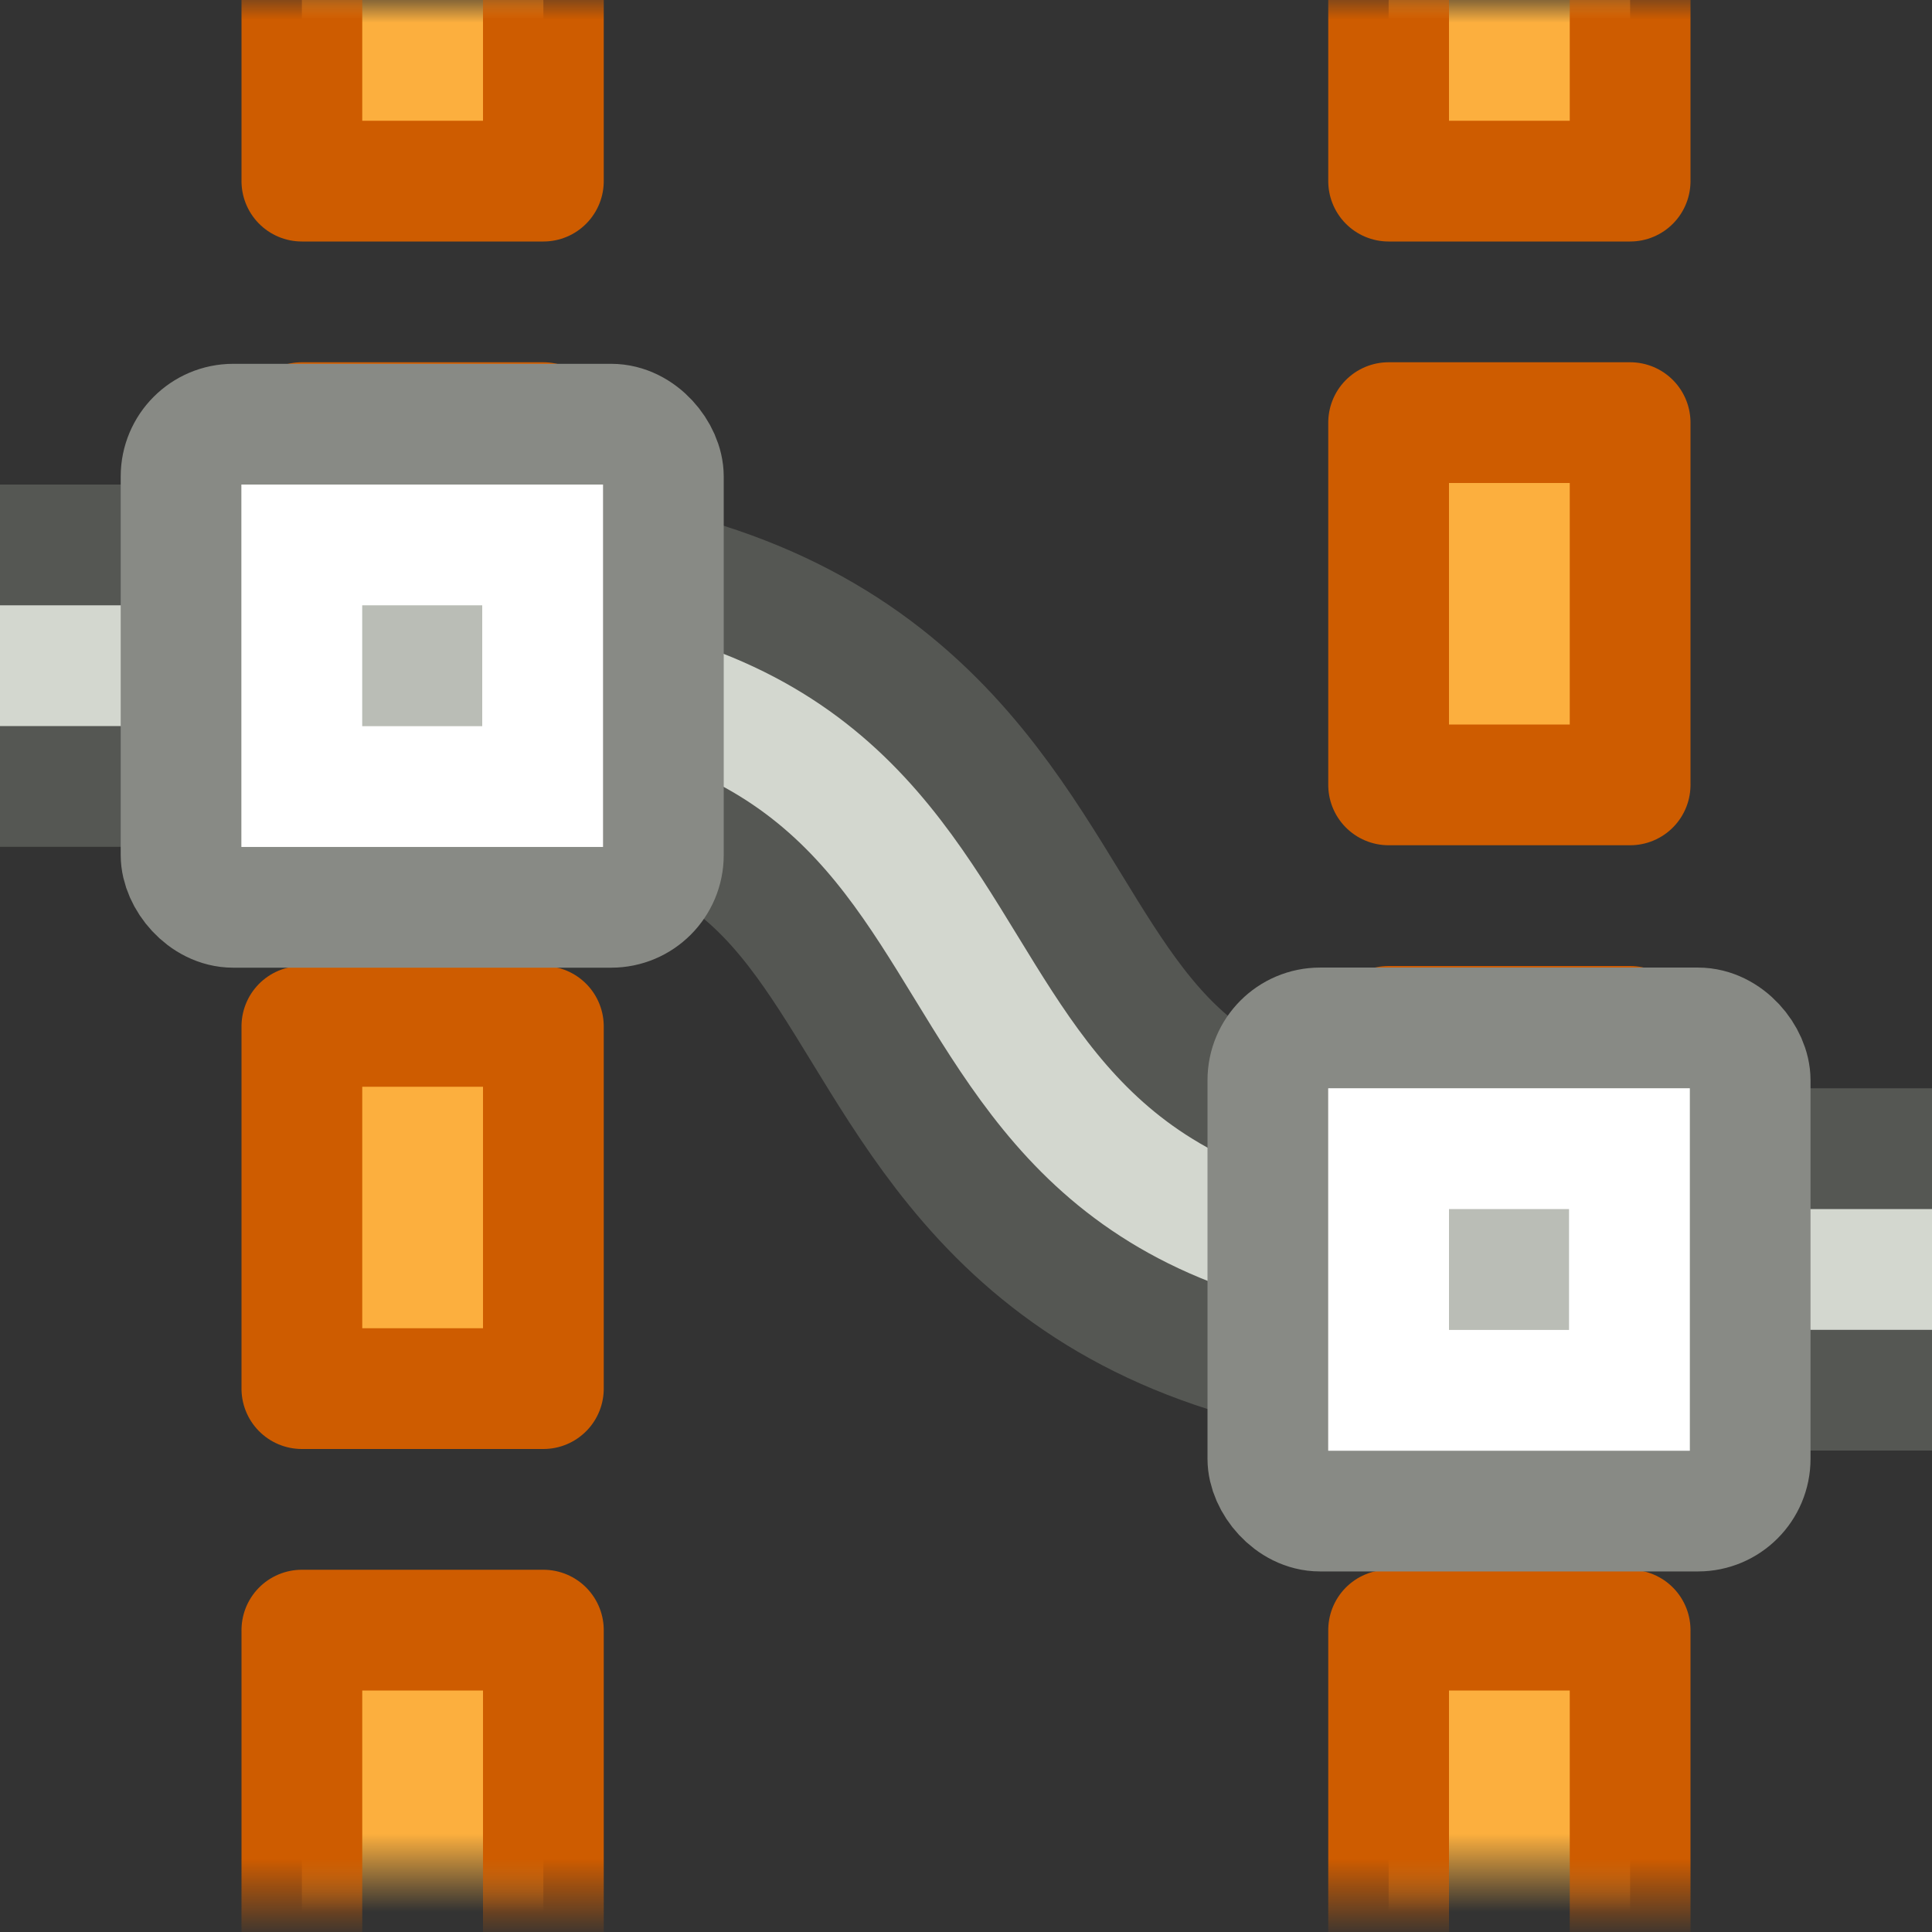 <?xml version="1.0" encoding="UTF-8" standalone="no"?>
<!-- Created with Inkscape (http://www.inkscape.org/) -->
<svg
   xmlns:dc="http://purl.org/dc/elements/1.1/"
   xmlns:cc="http://web.resource.org/cc/"
   xmlns:rdf="http://www.w3.org/1999/02/22-rdf-syntax-ns#"
   xmlns:svg="http://www.w3.org/2000/svg"
   xmlns="http://www.w3.org/2000/svg"
   xmlns:xlink="http://www.w3.org/1999/xlink"
   xmlns:sodipodi="http://sodipodi.sourceforge.net/DTD/sodipodi-0.dtd"
   xmlns:inkscape="http://www.inkscape.org/namespaces/inkscape"
   width="16"
   height="16"
   id="svg8472"
   sodipodi:version="0.32"
   inkscape:version="0.45"
   version="1.0"
   sodipodi:docbase="/home/lapo/Icone/art-libre/16x16"
   sodipodi:docname="node-distribute-horizontal.svg"
   inkscape:output_extension="org.inkscape.output.svg.inkscape"
   sodipodi:modified="true">
  <rect width="100%" height="100%" fill="#333333" stroke="none"/>
  <defs
     id="defs8474">
    <linearGradient
       id="linearGradient2986"
       inkscape:collect="always">
      <stop
         id="stop8606"
         offset="0"
         style="stop-color:#ce5c00;stop-opacity:1" />
      <stop
         id="stop2990"
         offset="1"
         style="stop-color:#ce5c00;stop-opacity:0" />
    </linearGradient>
    <linearGradient
       id="linearGradient2980"
       inkscape:collect="always">
      <stop
         id="stop2982"
         offset="0"
         style="stop-color:#fcaf3e;stop-opacity:1" />
      <stop
         id="stop2984"
         offset="1"
         style="stop-color:#fcaf3e;stop-opacity:0" />
    </linearGradient>
    <linearGradient
       inkscape:collect="always"
       xlink:href="#linearGradient2980"
       id="linearGradient10039"
       gradientUnits="userSpaceOnUse"
       gradientTransform="translate(-188.014,-473.006)"
       x1="188.192"
       y1="489.547"
       x2="187.873"
       y2="489.547" />
    <linearGradient
       inkscape:collect="always"
       xlink:href="#linearGradient2986"
       id="linearGradient10041"
       gradientUnits="userSpaceOnUse"
       gradientTransform="translate(-188.014,-473.006)"
       x1="188.164"
       y1="489.359"
       x2="187.826"
       y2="489.359" />
    <linearGradient
       inkscape:collect="always"
       xlink:href="#linearGradient2980"
       id="linearGradient10051"
       gradientUnits="userSpaceOnUse"
       gradientTransform="translate(-202.986,-507.994)"
       x1="187.816"
       y1="489.547"
       x2="187.172"
       y2="489.547" />
    <linearGradient
       inkscape:collect="always"
       xlink:href="#linearGradient2986"
       id="linearGradient10053"
       gradientUnits="userSpaceOnUse"
       gradientTransform="translate(-202.986,-507.994)"
       x1="187.609"
       y1="489.359"
       x2="186.937"
       y2="489.359" />
    <linearGradient
       inkscape:collect="always"
       xlink:href="#linearGradient2980"
       id="linearGradient10055"
       gradientUnits="userSpaceOnUse"
       gradientTransform="translate(-202.986,-516.994)"
       x1="187.816"
       y1="489.547"
       x2="187.172"
       y2="489.547" />
    <linearGradient
       inkscape:collect="always"
       xlink:href="#linearGradient2986"
       id="linearGradient10057"
       gradientUnits="userSpaceOnUse"
       gradientTransform="translate(-202.986,-516.994)"
       x1="187.609"
       y1="489.359"
       x2="186.937"
       y2="489.359" />
    <linearGradient
       inkscape:collect="always"
       xlink:href="#linearGradient2980"
       id="linearGradient10069"
       gradientUnits="userSpaceOnUse"
       gradientTransform="translate(-188.014,-464.006)"
       x1="188.192"
       y1="489.547"
       x2="187.873"
       y2="489.547" />
    <linearGradient
       inkscape:collect="always"
       xlink:href="#linearGradient2986"
       id="linearGradient10071"
       gradientUnits="userSpaceOnUse"
       gradientTransform="translate(-188.014,-464.006)"
       x1="188.164"
       y1="489.359"
       x2="187.826"
       y2="489.359" />
    <linearGradient
       inkscape:collect="always"
       xlink:href="#linearGradient2980"
       id="linearGradient6940"
       gradientUnits="userSpaceOnUse"
       gradientTransform="translate(-202.986,-507.994)"
       x1="187.816"
       y1="489.547"
       x2="187.172"
       y2="489.547" />
    <linearGradient
       inkscape:collect="always"
       xlink:href="#linearGradient2986"
       id="linearGradient6942"
       gradientUnits="userSpaceOnUse"
       gradientTransform="translate(-202.986,-507.994)"
       x1="187.609"
       y1="489.359"
       x2="186.937"
       y2="489.359" />
    <linearGradient
       inkscape:collect="always"
       xlink:href="#linearGradient2980"
       id="linearGradient6945"
       gradientUnits="userSpaceOnUse"
       gradientTransform="translate(-188,-494)"
       x1="188.192"
       y1="489.547"
       x2="187.873"
       y2="489.547" />
    <linearGradient
       inkscape:collect="always"
       xlink:href="#linearGradient2986"
       id="linearGradient6947"
       gradientUnits="userSpaceOnUse"
       gradientTransform="translate(-188,-494)"
       x1="188.164"
       y1="489.359"
       x2="187.826"
       y2="489.359" />
    <linearGradient
       inkscape:collect="always"
       xlink:href="#linearGradient2980"
       id="linearGradient6957"
       gradientUnits="userSpaceOnUse"
       gradientTransform="translate(-203,-487)"
       x1="187.816"
       y1="489.547"
       x2="187.172"
       y2="489.547" />
    <linearGradient
       inkscape:collect="always"
       xlink:href="#linearGradient2986"
       id="linearGradient6959"
       gradientUnits="userSpaceOnUse"
       gradientTransform="translate(-203,-487)"
       x1="187.609"
       y1="489.359"
       x2="186.937"
       y2="489.359" />
    <linearGradient
       inkscape:collect="always"
       xlink:href="#linearGradient2980"
       id="linearGradient6962"
       gradientUnits="userSpaceOnUse"
       gradientTransform="translate(-203,-478)"
       x1="187.816"
       y1="489.547"
       x2="187.172"
       y2="489.547" />
    <linearGradient
       inkscape:collect="always"
       xlink:href="#linearGradient2986"
       id="linearGradient6964"
       gradientUnits="userSpaceOnUse"
       gradientTransform="translate(-203,-478)"
       x1="187.609"
       y1="489.359"
       x2="186.937"
       y2="489.359" />
    <linearGradient
       inkscape:collect="always"
       xlink:href="#linearGradient2980"
       id="linearGradient6970"
       gradientUnits="userSpaceOnUse"
       gradientTransform="translate(-188,-503)"
       x1="188.192"
       y1="489.547"
       x2="187.873"
       y2="489.547" />
    <linearGradient
       inkscape:collect="always"
       xlink:href="#linearGradient2986"
       id="linearGradient6972"
       gradientUnits="userSpaceOnUse"
       gradientTransform="translate(-188,-503)"
       x1="188.164"
       y1="489.359"
       x2="187.826"
       y2="489.359" />
  </defs>
  <sodipodi:namedview
     id="base"
     pagecolor="#ffffff"
     bordercolor="#666666"
     borderopacity="1.0"
     inkscape:pageopacity="0.0"
     inkscape:pageshadow="2"
     inkscape:zoom="1"
     inkscape:cx="7.2195218"
     inkscape:cy="5.3870864"
     inkscape:current-layer="layer1"
     showgrid="false"
     inkscape:grid-bbox="true"
     inkscape:document-units="px"
     width="16px"
     height="16px"
     inkscape:showpageshadow="false"
     showborder="true"
     inkscape:window-width="872"
     inkscape:window-height="626"
     inkscape:window-x="220"
     inkscape:window-y="267" />
  <g
     id="layer1"
     inkscape:label="Layer 1"
     inkscape:groupmode="layer">
    <rect
       y="-4.5"
       x="3.5"
       height="2"
       width="3"
       id="rect9968"
       style="fill:#fcaf3e;fill-opacity:1;stroke:#ce5c00;stroke-width:1;stroke-linecap:butt;stroke-linejoin:round;stroke-miterlimit:0;stroke-dasharray:none;stroke-dashoffset:0;stroke-opacity:1"
       transform="matrix(0,1,-1,0,0,0)" />
    <rect
       y="-4.5"
       x="8.5"
       height="2"
       width="3"
       id="rect9970"
       style="fill:#fcaf3e;fill-opacity:1;stroke:#ce5c00;stroke-width:1;stroke-linecap:butt;stroke-linejoin:round;stroke-miterlimit:0;stroke-dasharray:none;stroke-dashoffset:0;stroke-opacity:1"
       transform="matrix(0,1,-1,0,0,0)" />
    <rect
       y="-13.5"
       x="-1.5"
       height="2"
       width="3"
       id="rect9986"
       style="fill:url(#linearGradient6970);fill-opacity:1;stroke:url(#linearGradient6972);stroke-width:1;stroke-linecap:butt;stroke-linejoin:round;stroke-miterlimit:0;stroke-dasharray:none;stroke-dashoffset:0;stroke-opacity:1"
       transform="matrix(0,1,-1,0,0,0)" />
    <path
       style="fill:none;fill-rule:evenodd;stroke:#555753;stroke-width:3;stroke-linecap:square;stroke-linejoin:miter;stroke-miterlimit:4;stroke-dasharray:none;stroke-opacity:1"
       d="M 1.5,5.513 L 3.5,5.513 C 9.444,5.513 6.561,10.513 12.5,10.513 L 14.5,10.513"
       id="path10065"
       sodipodi:nodetypes="czzc" />
    <rect
       y="-13.5"
       x="3.5"
       height="2"
       width="3"
       id="rect9988"
       style="fill:#fcaf3e;fill-opacity:1;stroke:#ce5c00;stroke-width:1;stroke-linecap:butt;stroke-linejoin:round;stroke-miterlimit:0;stroke-dasharray:none;stroke-dashoffset:0;stroke-opacity:1"
       transform="matrix(0,1,-1,0,0,0)" />
    <rect
       y="-13.5"
       x="8.5"
       height="2"
       width="3"
       id="rect9990"
       style="fill:#fcaf3e;fill-opacity:1;stroke:#ce5c00;stroke-width:1;stroke-linecap:butt;stroke-linejoin:round;stroke-miterlimit:0;stroke-dasharray:none;stroke-dashoffset:0;stroke-opacity:1"
       transform="matrix(0,1,-1,0,0,0)" />
    <rect
       y="11.5"
       x="-16.5"
       height="2"
       width="3"
       id="rect10047"
       style="fill:url(#linearGradient6962);fill-opacity:1;stroke:url(#linearGradient6964);stroke-width:1;stroke-linecap:butt;stroke-linejoin:round;stroke-miterlimit:0;stroke-dasharray:none;stroke-dashoffset:0;stroke-opacity:1"
       transform="matrix(0,-1,1,0,0,0)" />
    <rect
       y="2.5"
       x="-16.5"
       height="2"
       width="3"
       id="rect10049"
       style="fill:url(#linearGradient6957);fill-opacity:1;stroke:url(#linearGradient6959);stroke-width:1;stroke-linecap:butt;stroke-linejoin:round;stroke-miterlimit:0;stroke-dasharray:none;stroke-dashoffset:0;stroke-opacity:1"
       transform="matrix(0,-1,1,0,0,0)" />
    <path
       style="fill:none;fill-rule:evenodd;stroke:#d3d7cf;stroke-width:1px;stroke-linecap:square;stroke-linejoin:miter;stroke-opacity:1"
       d="M 0.5,5.513 L 3.5,5.513 C 9.444,5.513 6.561,10.513 12.5,10.513 L 15.5,10.513"
       id="path10061"
       sodipodi:nodetypes="czzc" />
    <g
       id="g9960"
       transform="translate(-6.4e-3,-0.986)">
      <rect
         style="fill:#babdb6;fill-opacity:1;stroke:#888a85;stroke-width:1;stroke-linecap:round;stroke-linejoin:round;stroke-miterlimit:4;stroke-dasharray:none;stroke-dashoffset:0;stroke-opacity:1"
         id="rect9946"
         width="3.994"
         height="4.001"
         x="1.506"
         y="4.499"
         rx="0.432"
         ry="0.433" />
      <path
         id="path9948"
         d="M 2.506,5.499 L 4.5,5.499 L 4.5,7.5 L 2.506,7.5 L 2.506,5.499 z "
         style="opacity:1;fill:none;fill-opacity:1;stroke:#ffffff;stroke-width:1;stroke-linecap:round;stroke-linejoin:miter;stroke-miterlimit:4;stroke-opacity:1" />
    </g>
    <g
       id="g9996"
       transform="translate(8.994,4.014)">
      <rect
         style="fill:#babdb6;fill-opacity:1;stroke:#888a85;stroke-width:1;stroke-linecap:round;stroke-linejoin:round;stroke-miterlimit:4;stroke-dasharray:none;stroke-dashoffset:0;stroke-opacity:1"
         id="rect9998"
         width="3.994"
         height="4.001"
         x="1.506"
         y="4.499"
         rx="0.432"
         ry="0.433" />
      <path
         id="path10000"
         d="M 2.506,5.499 L 4.5,5.499 L 4.5,7.5 L 2.506,7.5 L 2.506,5.499 z "
         style="opacity:1;fill:none;fill-opacity:1;stroke:#ffffff;stroke-width:1;stroke-linecap:round;stroke-linejoin:miter;stroke-miterlimit:4;stroke-opacity:1" />
    </g>
    <rect
       y="-4.5"
       x="-1.5"
       height="2"
       width="3"
       id="rect10067"
       style="fill:url(#linearGradient6945);fill-opacity:1;stroke:url(#linearGradient6947);stroke-width:1;stroke-linecap:butt;stroke-linejoin:round;stroke-miterlimit:0;stroke-dasharray:none;stroke-dashoffset:0;stroke-opacity:1"
       transform="matrix(0,1,-1,0,0,0)" />
  </g>
</svg>
